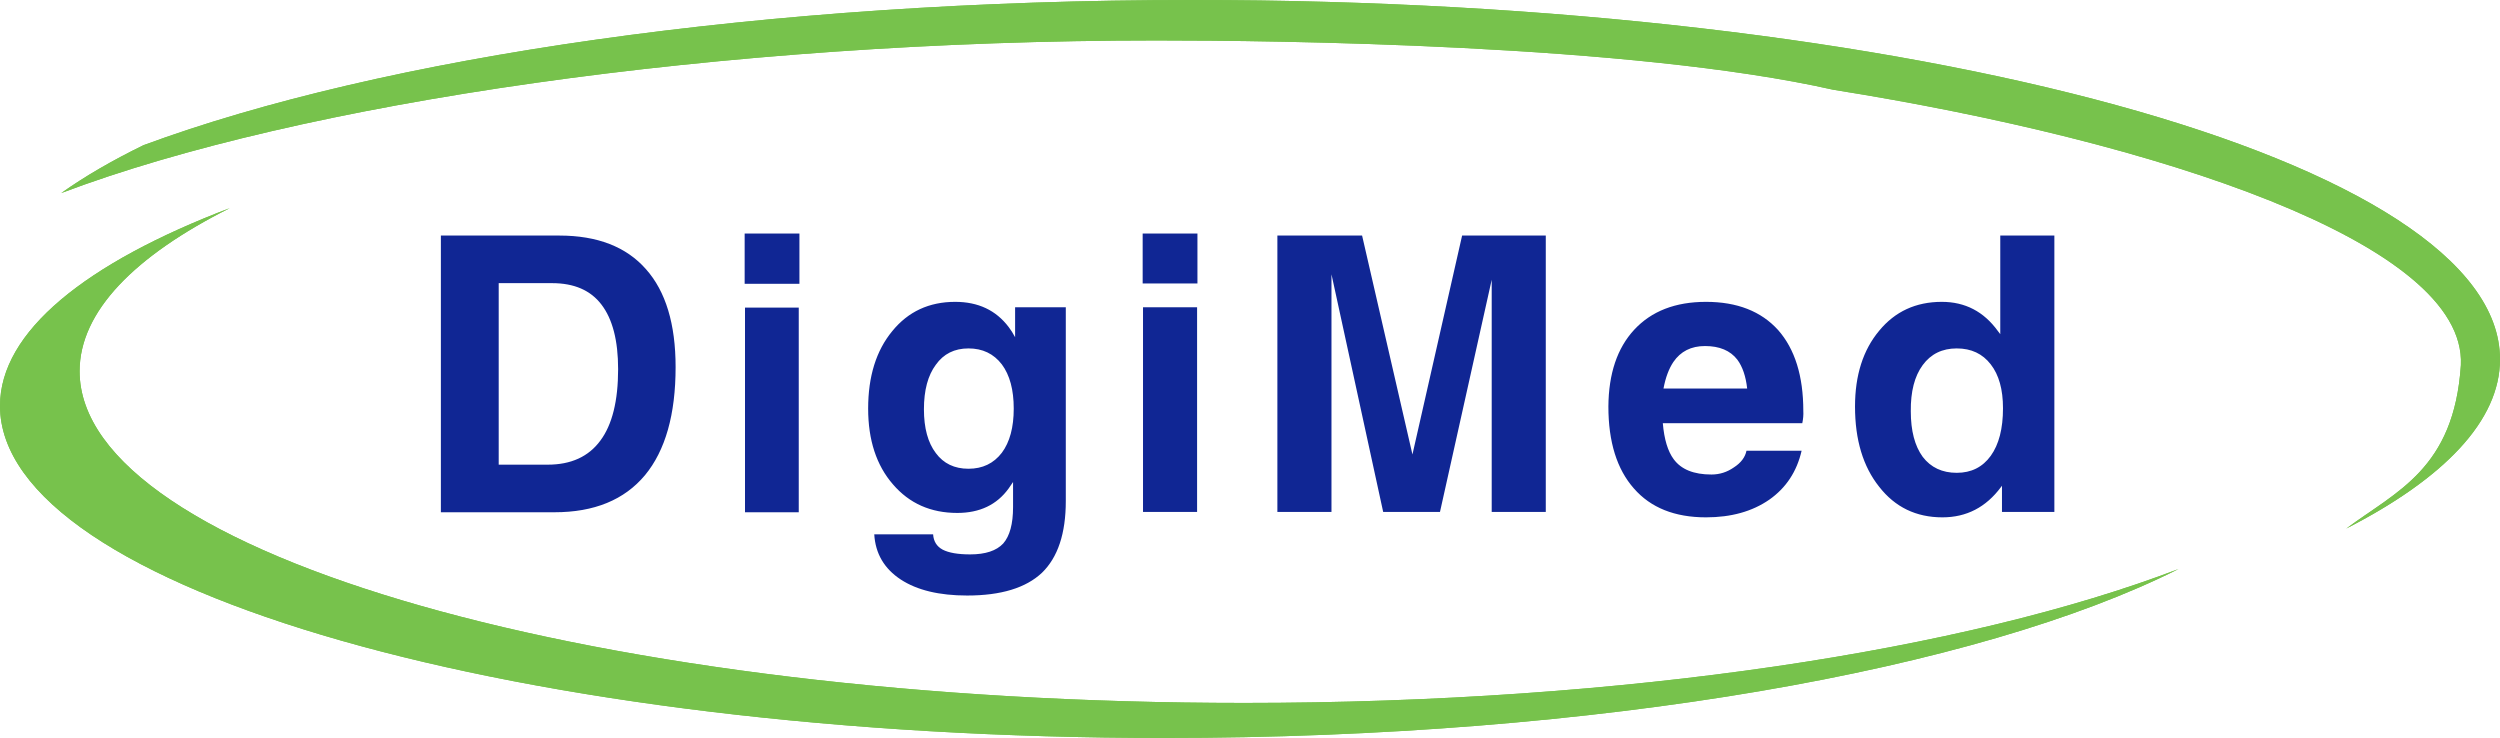 <svg width="166" height="49" viewBox="0 0 166 49" fill="none" xmlns="http://www.w3.org/2000/svg">
<path d="M144.654 37.783C131.372 44.463 106.187 49 77.319 49C34.628 49 0 39.114 0 26.949C0 22.029 5.67 17.469 15.27 13.813C8.922 16.995 5.286 20.697 5.286 24.647C5.286 36.812 39.913 46.675 82.605 46.675C108.016 46.675 130.559 43.177 144.654 37.783Z" fill="#77C24C"/>
<path d="M79.194 0C127.126 0 166 10.698 166 23.857C166 27.919 162.318 31.756 155.79 35.097C159.11 32.637 162.95 31.147 163.402 24.24C163.786 16.138 143.254 9.389 121.727 5.959C108.332 2.934 84.683 2.686 76.799 2.686C47.864 2.686 19.855 6.839 4.066 12.82C5.624 11.714 7.454 10.653 9.532 9.638C25.366 3.792 50.688 0 79.194 0Z" fill="#77C24C"/>
<path fill-rule="evenodd" clip-rule="evenodd" d="M29.274 34.014V15.641H37.135C39.665 15.641 41.585 16.386 42.895 17.876C44.205 19.35 44.86 21.517 44.86 24.376C44.86 27.521 44.182 29.913 42.827 31.553C41.457 33.193 39.454 34.014 36.819 34.014H29.274ZM33.114 30.854H36.367C37.918 30.854 39.085 30.319 39.868 29.251C40.651 28.198 41.043 26.618 41.043 24.511C41.043 22.616 40.674 21.186 39.936 20.223C39.213 19.275 38.121 18.801 36.66 18.801H33.114V30.854ZM49.468 34.014V20.426H53.037V34.014H49.468ZM49.445 15.506H53.082V18.846H49.445V15.506ZM64.421 36.812C65.43 36.812 66.161 36.571 66.612 36.09C67.049 35.593 67.267 34.788 67.267 33.675V32.005L66.974 32.434C66.191 33.517 65.054 34.059 63.563 34.059C61.801 34.059 60.378 33.427 59.294 32.163C58.194 30.899 57.645 29.221 57.645 27.13C57.645 24.993 58.179 23.277 59.249 21.983C60.303 20.689 61.696 20.043 63.427 20.043C64.948 20.043 66.13 20.599 66.974 21.713C67.124 21.908 67.267 22.134 67.403 22.39V20.404H70.769V33.269C70.769 35.42 70.242 37.008 69.187 38.031C68.118 39.039 66.462 39.543 64.218 39.543C62.366 39.543 60.898 39.19 59.813 38.482C58.714 37.76 58.127 36.76 58.051 35.48H61.959C61.989 35.947 62.2 36.285 62.592 36.496C62.998 36.707 63.608 36.812 64.421 36.812ZM64.308 23.135C63.375 23.135 62.652 23.496 62.14 24.218C61.613 24.925 61.349 25.911 61.349 27.175C61.349 28.424 61.613 29.394 62.14 30.086C62.652 30.778 63.375 31.125 64.308 31.125C65.242 31.125 65.98 30.771 66.522 30.064C67.049 29.357 67.312 28.378 67.312 27.13C67.312 25.881 67.049 24.903 66.522 24.195C65.98 23.488 65.242 23.135 64.308 23.135ZM75.896 33.991V20.404H79.487V33.991H75.896ZM75.873 15.506H79.51V18.824H75.873V15.506ZM88.41 33.991H84.818V15.641H90.443L93.786 30.177L97.084 15.641H102.64V33.991H99.049V18.575L95.615 33.991H91.843L88.41 18.214V33.991ZM113.279 34.352C111.201 34.352 109.605 33.712 108.491 32.434C107.361 31.155 106.797 29.341 106.797 26.994C106.812 24.812 107.384 23.112 108.513 21.893C109.658 20.659 111.246 20.043 113.279 20.043C115.342 20.043 116.939 20.667 118.068 21.916C119.182 23.18 119.74 24.97 119.74 27.288C119.755 27.543 119.732 27.814 119.672 28.1H110.411C110.501 29.168 110.742 29.966 111.133 30.492C111.63 31.17 112.466 31.508 113.641 31.508C114.183 31.508 114.68 31.35 115.132 31.034C115.598 30.733 115.877 30.365 115.967 29.928H119.627C119.31 31.312 118.595 32.396 117.481 33.178C116.351 33.961 114.951 34.352 113.279 34.352ZM116.012 25.798C115.922 24.985 115.704 24.346 115.357 23.879C114.891 23.277 114.175 22.977 113.212 22.977C112.293 22.977 111.593 23.33 111.111 24.037C110.81 24.489 110.591 25.076 110.456 25.798H116.012ZM128.978 34.352C127.231 34.352 125.831 33.675 124.777 32.321C123.708 30.982 123.173 29.206 123.173 26.994C123.173 24.918 123.708 23.24 124.777 21.961C125.831 20.682 127.216 20.043 128.933 20.043C130.484 20.043 131.726 20.689 132.66 21.983L132.818 22.187V15.641H136.41V33.991H132.931V32.253L132.863 32.343C131.869 33.682 130.574 34.352 128.978 34.352ZM129.927 23.135C128.963 23.135 128.21 23.503 127.668 24.241C127.126 24.978 126.862 26.001 126.877 27.31C126.877 28.604 127.141 29.612 127.668 30.334C128.21 31.042 128.963 31.395 129.927 31.395C130.891 31.395 131.643 31.019 132.186 30.267C132.728 29.514 132.999 28.461 132.999 27.107C132.999 25.858 132.728 24.888 132.186 24.195C131.643 23.488 130.891 23.135 129.927 23.135Z" fill="#102694"/>
<path d="M144.654 37.783C131.372 44.463 106.187 49 77.319 49C34.628 49 0 39.114 0 26.949C0 22.029 5.67 17.469 15.27 13.813C8.922 16.995 5.286 20.697 5.286 24.647C5.286 36.812 39.913 46.675 82.605 46.675C108.016 46.675 130.559 43.177 144.654 37.783Z" fill="#77C24C"/>
<path d="M79.194 0C127.126 0 166 10.698 166 23.857C166 27.919 162.318 31.756 155.79 35.097C159.11 32.614 162.95 31.147 163.402 24.24C163.786 16.138 143.254 9.389 121.727 5.959C108.332 2.934 84.683 2.686 76.799 2.686C47.864 2.686 19.855 6.839 4.066 12.82C5.624 11.714 7.454 10.653 9.532 9.638C25.366 3.792 50.688 0 79.194 0Z" fill="#77C24C"/>
</svg>
